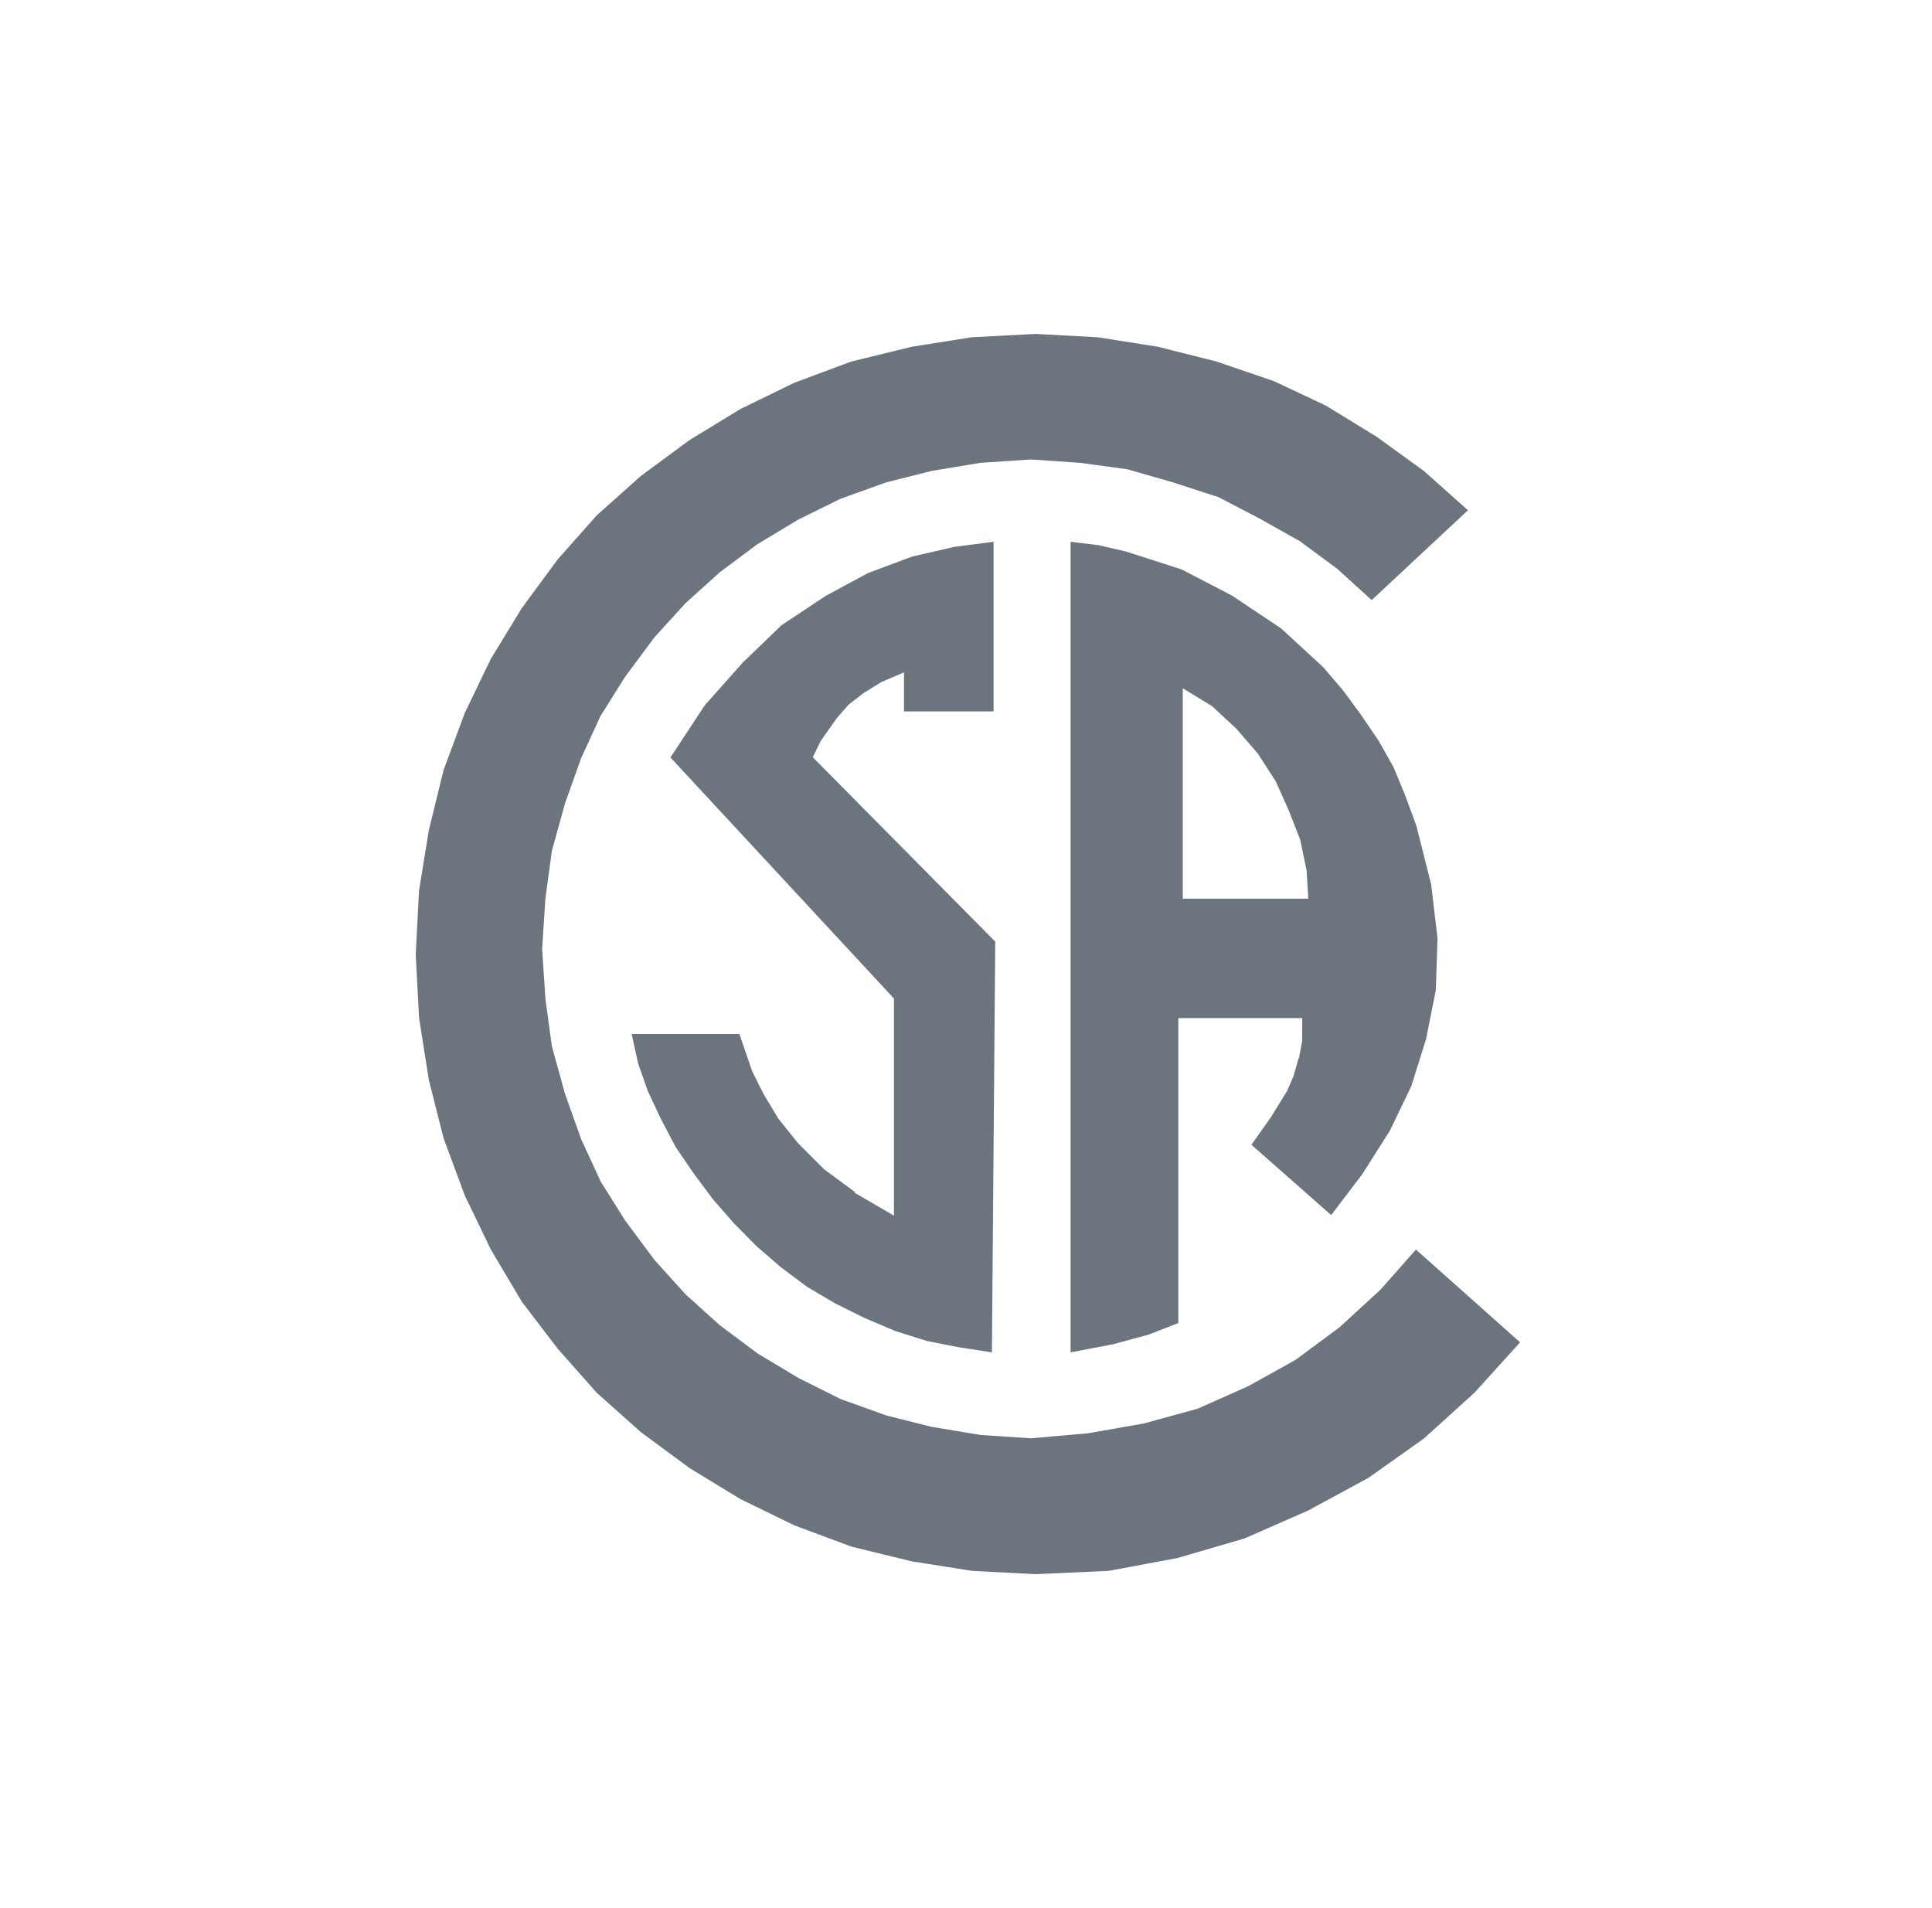 <svg width="81" height="80" viewBox="0 0 81 80" fill="none" xmlns="http://www.w3.org/2000/svg">
<path d="M59.38 52.371L57.87 54.079L56.162 55.647L54.314 57.016L52.337 58.115L50.208 59.063L47.95 59.683L45.622 60.092L43.224 60.303L41.106 60.162L39.059 59.823L37.152 59.343L35.234 58.653L33.456 57.764L31.748 56.735L30.18 55.565L28.741 54.266L27.442 52.827L26.214 51.178L25.185 49.54L24.366 47.762L23.687 45.855L23.137 43.866L22.868 41.889L22.728 39.784L22.868 37.654L23.137 35.677L23.687 33.689L24.366 31.782L25.185 30.004L26.214 28.366L27.442 26.716L28.741 25.289L30.18 23.991L31.748 22.821L33.456 21.791L35.234 20.914L37.152 20.224L39.059 19.744L41.106 19.405L43.224 19.264L45.283 19.405L47.26 19.674L49.178 20.224L51.085 20.844L52.793 21.733L54.501 22.692L56.081 23.862L57.508 25.16L61.544 21.393L59.695 19.744L57.707 18.305L55.589 17.006L53.402 15.977L51.003 15.158L48.547 14.538L46.02 14.14L43.411 14L40.744 14.14L38.228 14.538L35.69 15.158L33.303 16.047L31.046 17.147L28.916 18.445L26.869 19.955L25.021 21.604L23.383 23.452L21.874 25.5L20.576 27.629L19.488 29.887L18.598 32.285L17.978 34.812L17.569 37.339L17.429 40.006L17.569 42.673L17.978 45.27L18.598 47.727L19.488 50.125L20.576 52.383L21.874 54.571L23.383 56.548L25.021 58.396L26.869 60.045L28.916 61.555L31.046 62.853L33.303 63.953L35.69 64.842L38.228 65.462L40.744 65.86L43.411 66L46.488 65.86L49.366 65.322L52.173 64.503L54.84 63.333L57.367 61.964L59.695 60.315L61.813 58.396L63.731 56.279L59.356 52.383L59.38 52.371Z" fill="#6C757D"/>
<path d="M35.854 49.985L34.555 49.025L33.456 47.926L32.637 46.908L32.017 45.879L31.537 44.919L30.999 43.352H26.483L26.752 44.58L27.162 45.75L27.712 46.92L28.32 48.078L29.069 49.178L29.887 50.277L30.776 51.295L31.724 52.254L32.754 53.143L33.853 53.962L35.023 54.652L36.252 55.261L37.55 55.811L38.849 56.22L40.217 56.489L41.586 56.7L41.726 39.479L34.075 31.747L34.415 31.056L35.093 30.097L35.573 29.547L36.193 29.068L36.942 28.6L37.901 28.19V29.828H41.656V22.715L40.018 22.926L38.24 23.335L36.392 24.026L34.614 24.985L32.765 26.213L31.128 27.793L29.548 29.571L28.109 31.758L37.48 41.866V50.967L35.83 50.008L35.854 49.985ZM54.443 44.369L54.232 45.118L53.963 45.738L53.285 46.838L52.466 47.996L55.811 50.944L57.11 49.236L58.28 47.388L59.169 45.539L59.789 43.562L60.198 41.503L60.269 39.327L59.999 37.069L59.38 34.613L58.9 33.314L58.42 32.156L57.8 31.056L57.051 29.957L56.303 28.939L55.484 27.98L54.595 27.161L53.706 26.342L52.232 25.359L51.658 24.973L49.541 23.874L47.213 23.125L46.055 22.856L44.885 22.715V56.7L46.663 56.36L48.172 55.951L49.401 55.471V42.685H54.595V43.644L54.454 44.393L54.443 44.369ZM52.22 37.678H49.588V28.857L50.816 29.606L51.846 30.565L52.22 30.998L52.735 31.595L53.483 32.753L54.033 33.981L54.513 35.209L54.782 36.508L54.852 37.678H52.22Z" fill="#6C757D"/>
</svg>
